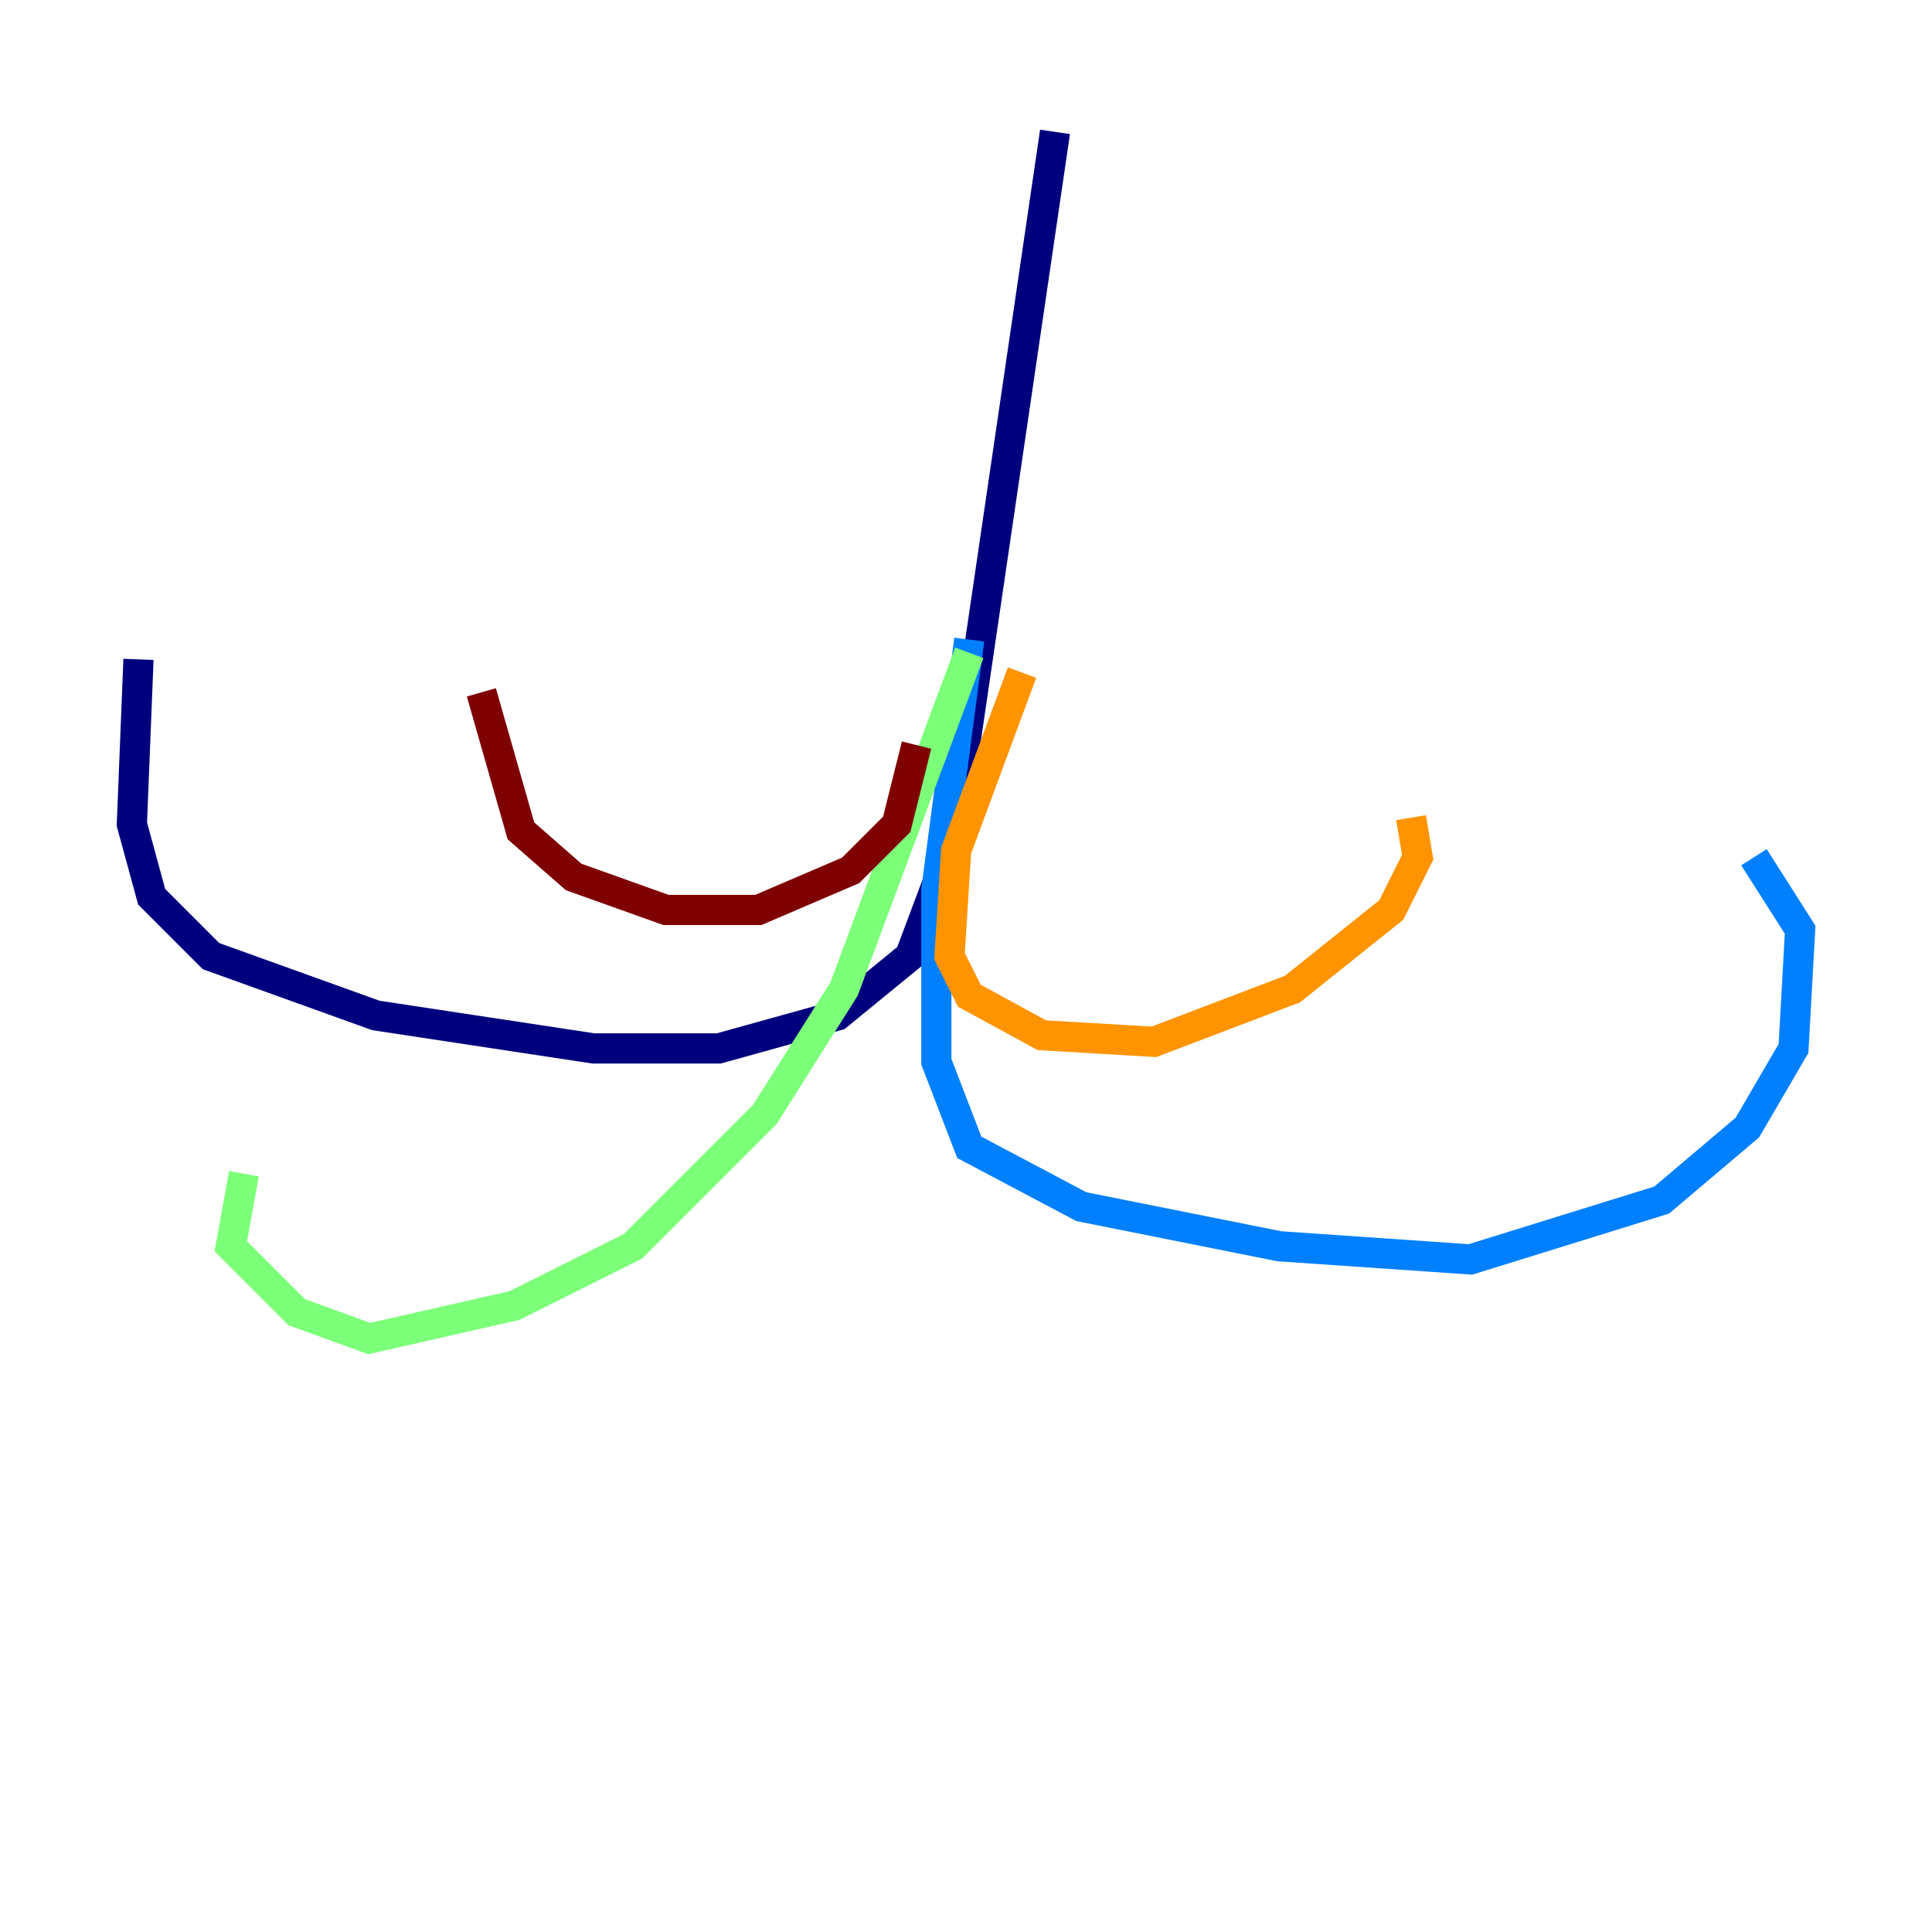 <?xml version="1.0" encoding="utf-8" ?>
<svg baseProfile="tiny" height="128" version="1.2" viewBox="0,0,128,128" width="128" xmlns="http://www.w3.org/2000/svg" xmlns:ev="http://www.w3.org/2001/xml-events" xmlns:xlink="http://www.w3.org/1999/xlink"><defs /><polyline fill="none" points="69.898,8.737 62.908,56.355 60.287,63.345 55.481,67.276 47.618,69.461 39.317,69.461 24.901,67.276 13.979,63.345 10.048,59.413 8.737,54.608 9.174,43.686" stroke="#00007f" stroke-width="2" /><polyline fill="none" points="64.218,42.375 62.034,58.976 62.034,70.335 64.218,76.014 71.645,79.945 84.751,82.567 97.42,83.44 110.089,79.508 115.768,74.703 118.826,69.461 119.263,61.597 116.205,56.792" stroke="#0080ff" stroke-width="2" /><polyline fill="none" points="64.218,43.249 55.918,65.529 50.676,73.829 41.939,82.567 34.075,86.498 24.464,88.683 19.659,86.935 15.29,82.567 16.164,77.761" stroke="#7cff79" stroke-width="2" /><polyline fill="none" points="67.713,44.56 63.345,56.355 62.908,63.345 64.218,65.966 69.024,68.587 76.451,69.024 85.625,65.529 92.177,60.287 93.925,56.792 93.488,54.171" stroke="#ff9400" stroke-width="2" /><polyline fill="none" points="60.724,49.365 59.413,54.608 56.355,57.666 50.239,60.287 44.123,60.287 38.007,58.102 34.512,55.044 31.891,45.87" stroke="#7f0000" stroke-width="2" /></svg>
